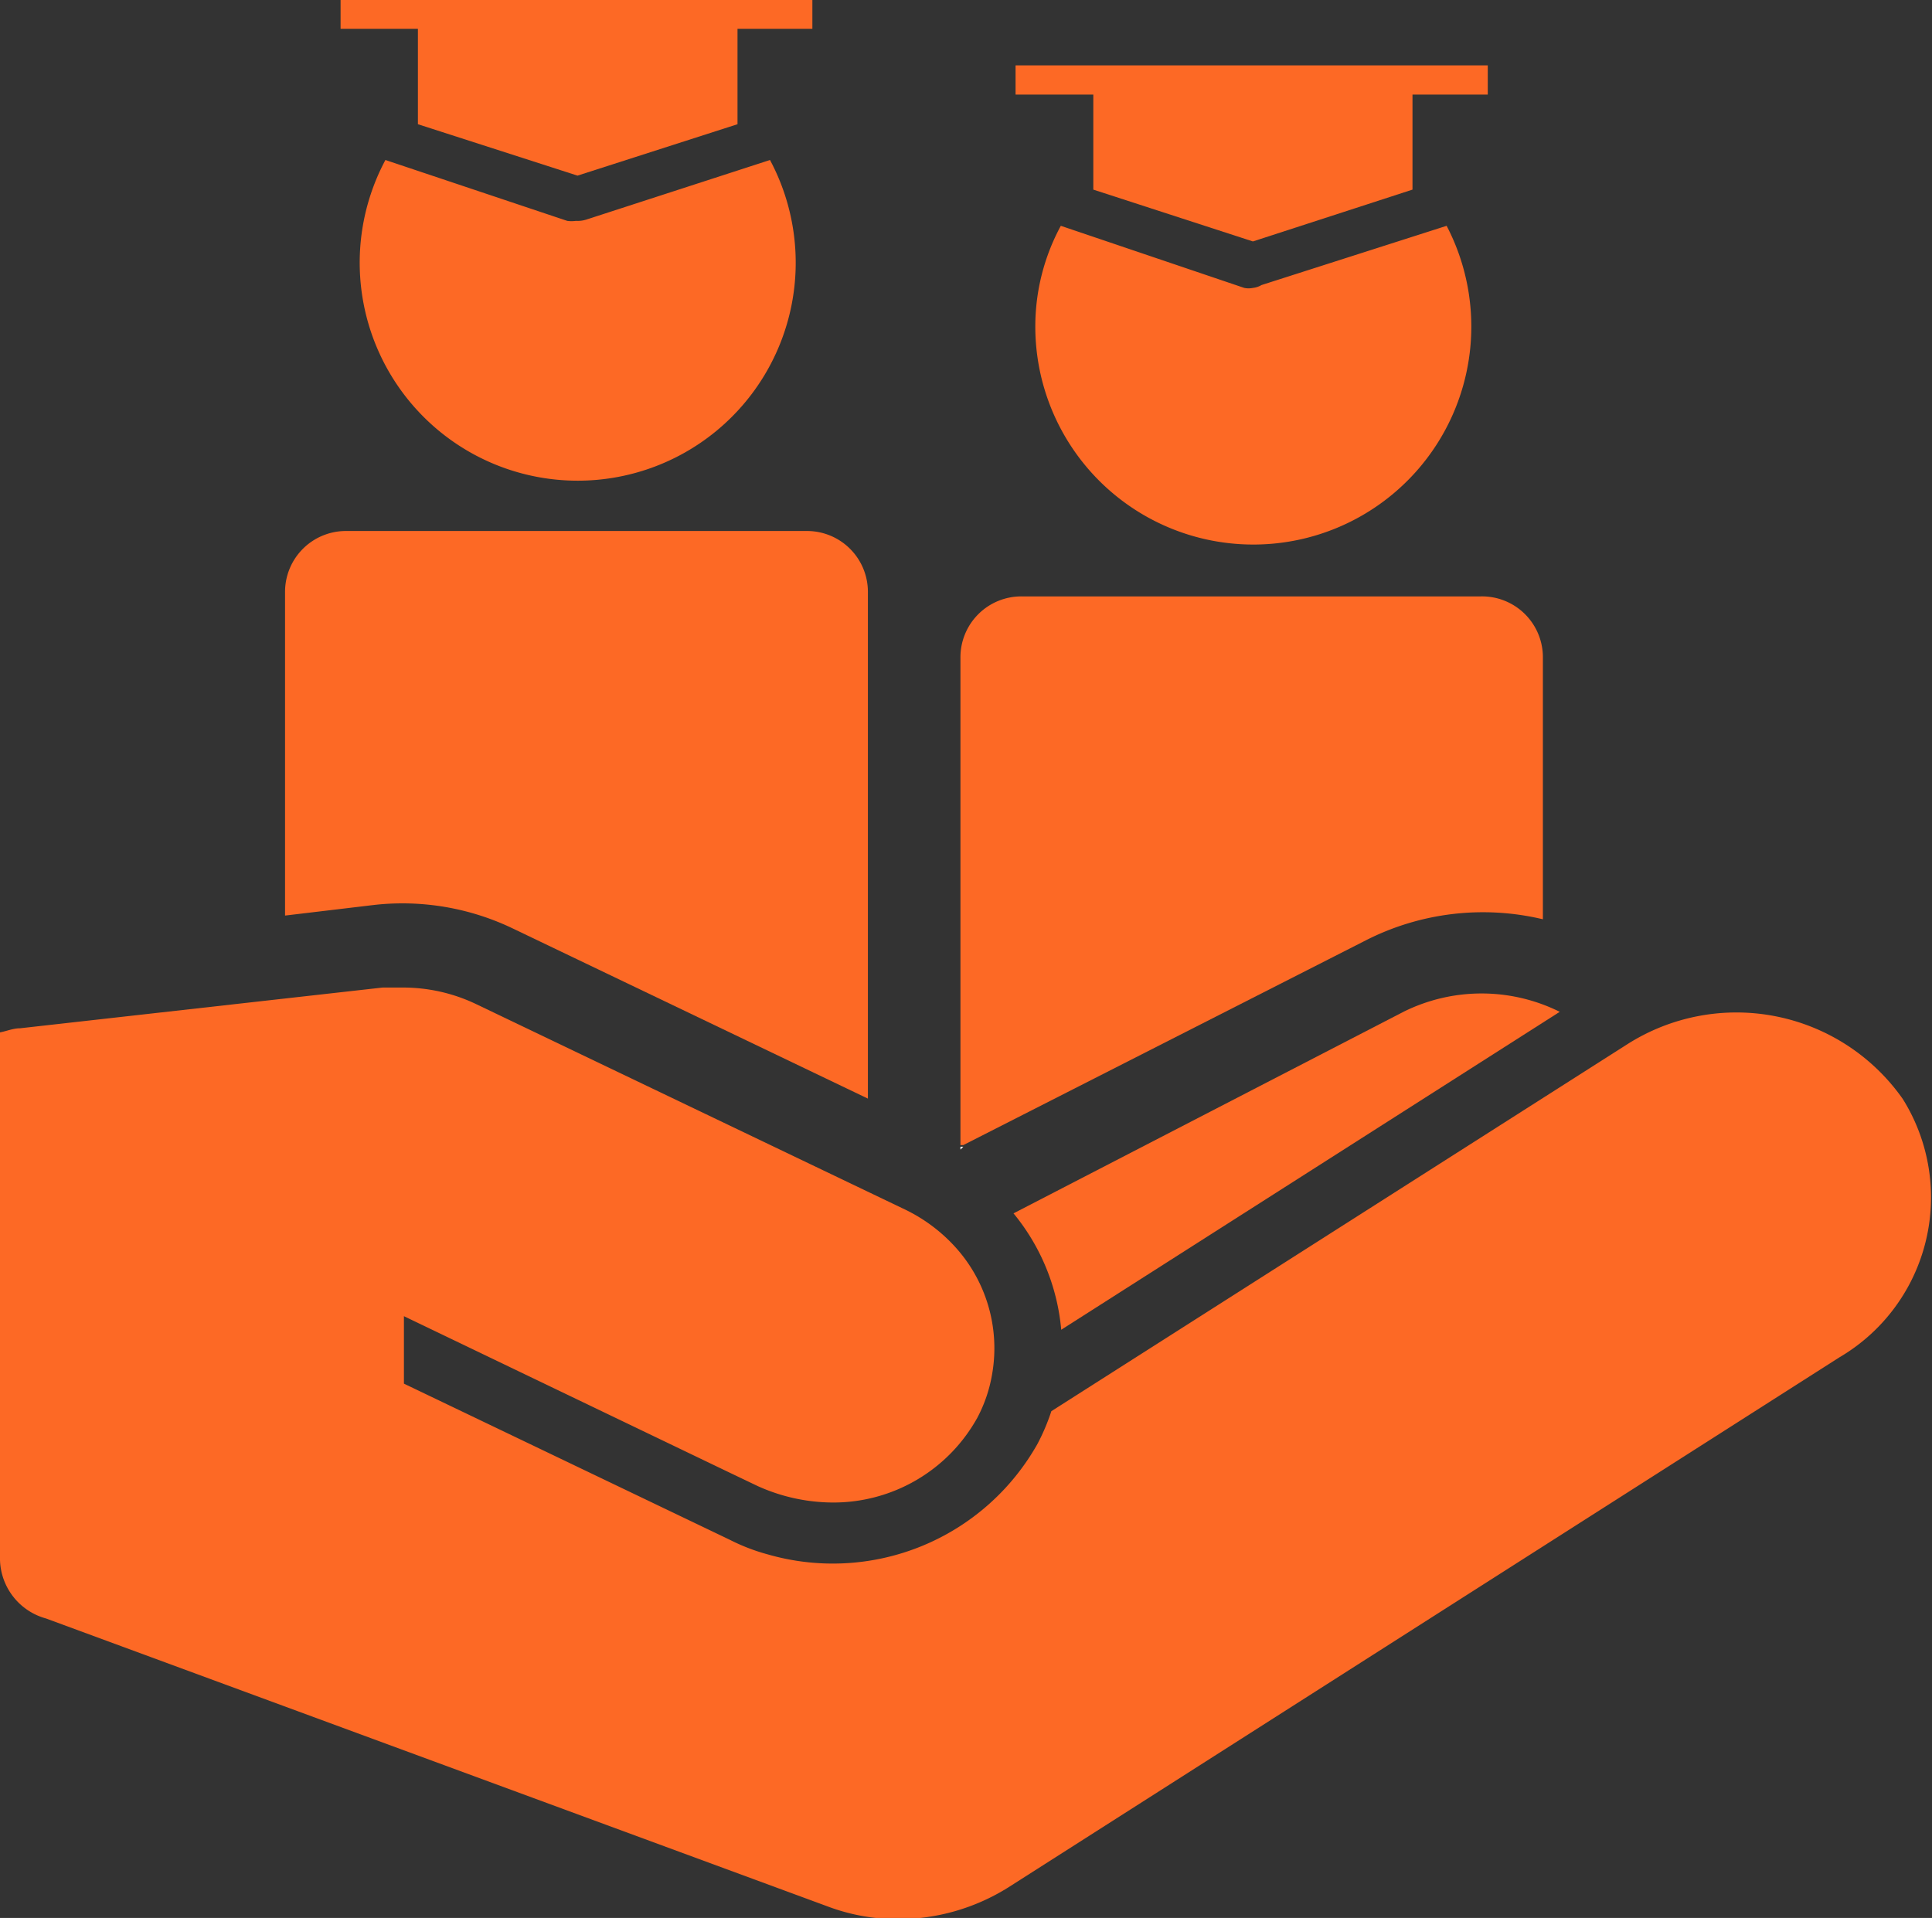 <svg xmlns="http://www.w3.org/2000/svg" viewBox="0 0 46.97 46.63"><rect x="0" y="0" width="46.97" height="46.63" fill="#333333" stroke="none"/><defs><style>.cls-1{fill:#fd6925;}.cls-2{fill:#fff;}</style></defs><title>Recurso 9</title><g id="Capa_2" data-name="Capa 2"><g id="Capa_3" data-name="Capa 3"><path class="cls-1" d="M30.46,7a.52.52,0,0,1-.21,0L25.79,5.49a5.14,5.14,0,0,0-.62,2.44,5.3,5.3,0,1,0,10-2.44L30.67,6.93A.52.52,0,0,1,30.46,7Z"/><polygon class="cls-1" points="26.58 4.35 26.58 4.61 30.46 5.87 34.34 4.61 34.34 4.35 34.34 2.3 36.17 2.3 36.17 1.59 24.69 1.59 24.69 2.3 26.58 2.3 26.58 4.35"/><path class="cls-1" d="M33.21,22.86a6.28,6.28,0,0,1,4.3-.51V16A1.48,1.48,0,0,0,36,14.5H24.83A1.48,1.48,0,0,0,23.35,16V27.84l.07,0Z"/><path class="cls-1" d="M14,5.37a.76.76,0,0,1-.21,0L9.37,3.89a5.3,5.3,0,1,0,9.35,0L14.25,5.34A.71.71,0,0,1,14,5.37Z"/><polygon class="cls-1" points="10.16 2.75 10.16 3.02 14.04 4.27 17.93 3.02 17.93 2.76 17.93 0.7 19.75 0.7 19.75 0 8.28 0 8.28 0.7 10.16 0.7 10.16 2.75"/><path class="cls-1" d="M12.48,22.58l8.62,4.13V14.39a1.48,1.48,0,0,0-1.48-1.48H8.41a1.48,1.48,0,0,0-1.48,1.48v7.87L9.11,22A6.2,6.2,0,0,1,12.48,22.58Z"/><path class="cls-2" d="M23.42,27.88l-.07,0v.07Z"/><path class="cls-1" d="M24.64,29.5a5.17,5.17,0,0,1,1.16,2.83L37.92,24.6a4.27,4.27,0,0,0-3.8,0Z"/><path class="cls-1" d="M39.56,25.39l-14,8.92h0a5.05,5.05,0,0,1-.34.8,5.71,5.71,0,0,1-6.56,2.68,4.76,4.76,0,0,1-.91-.35l-7.93-3.8V32s0,0,0,0l7.91,3.8h0l.69.33a4.47,4.47,0,0,0,1.79.4,4,4,0,0,0,3.55-2.06,3.5,3.5,0,0,0,.36-1.06,3.66,3.66,0,0,0-.95-3.15,4,4,0,0,0-1.16-.85l-10.44-5a4.12,4.12,0,0,0-1.8-.4l-.47,0L.49,25c-.17,0-.33.07-.49.1V37.93a1.52,1.52,0,0,0,1.12,1.42l19,7a4.84,4.84,0,0,0,1.72.31,5.05,5.05,0,0,0,2.67-.77L44.72,33a4.51,4.51,0,0,0,1.54-6.28A4.94,4.94,0,0,0,39.56,25.39Z"/></g></g></svg>